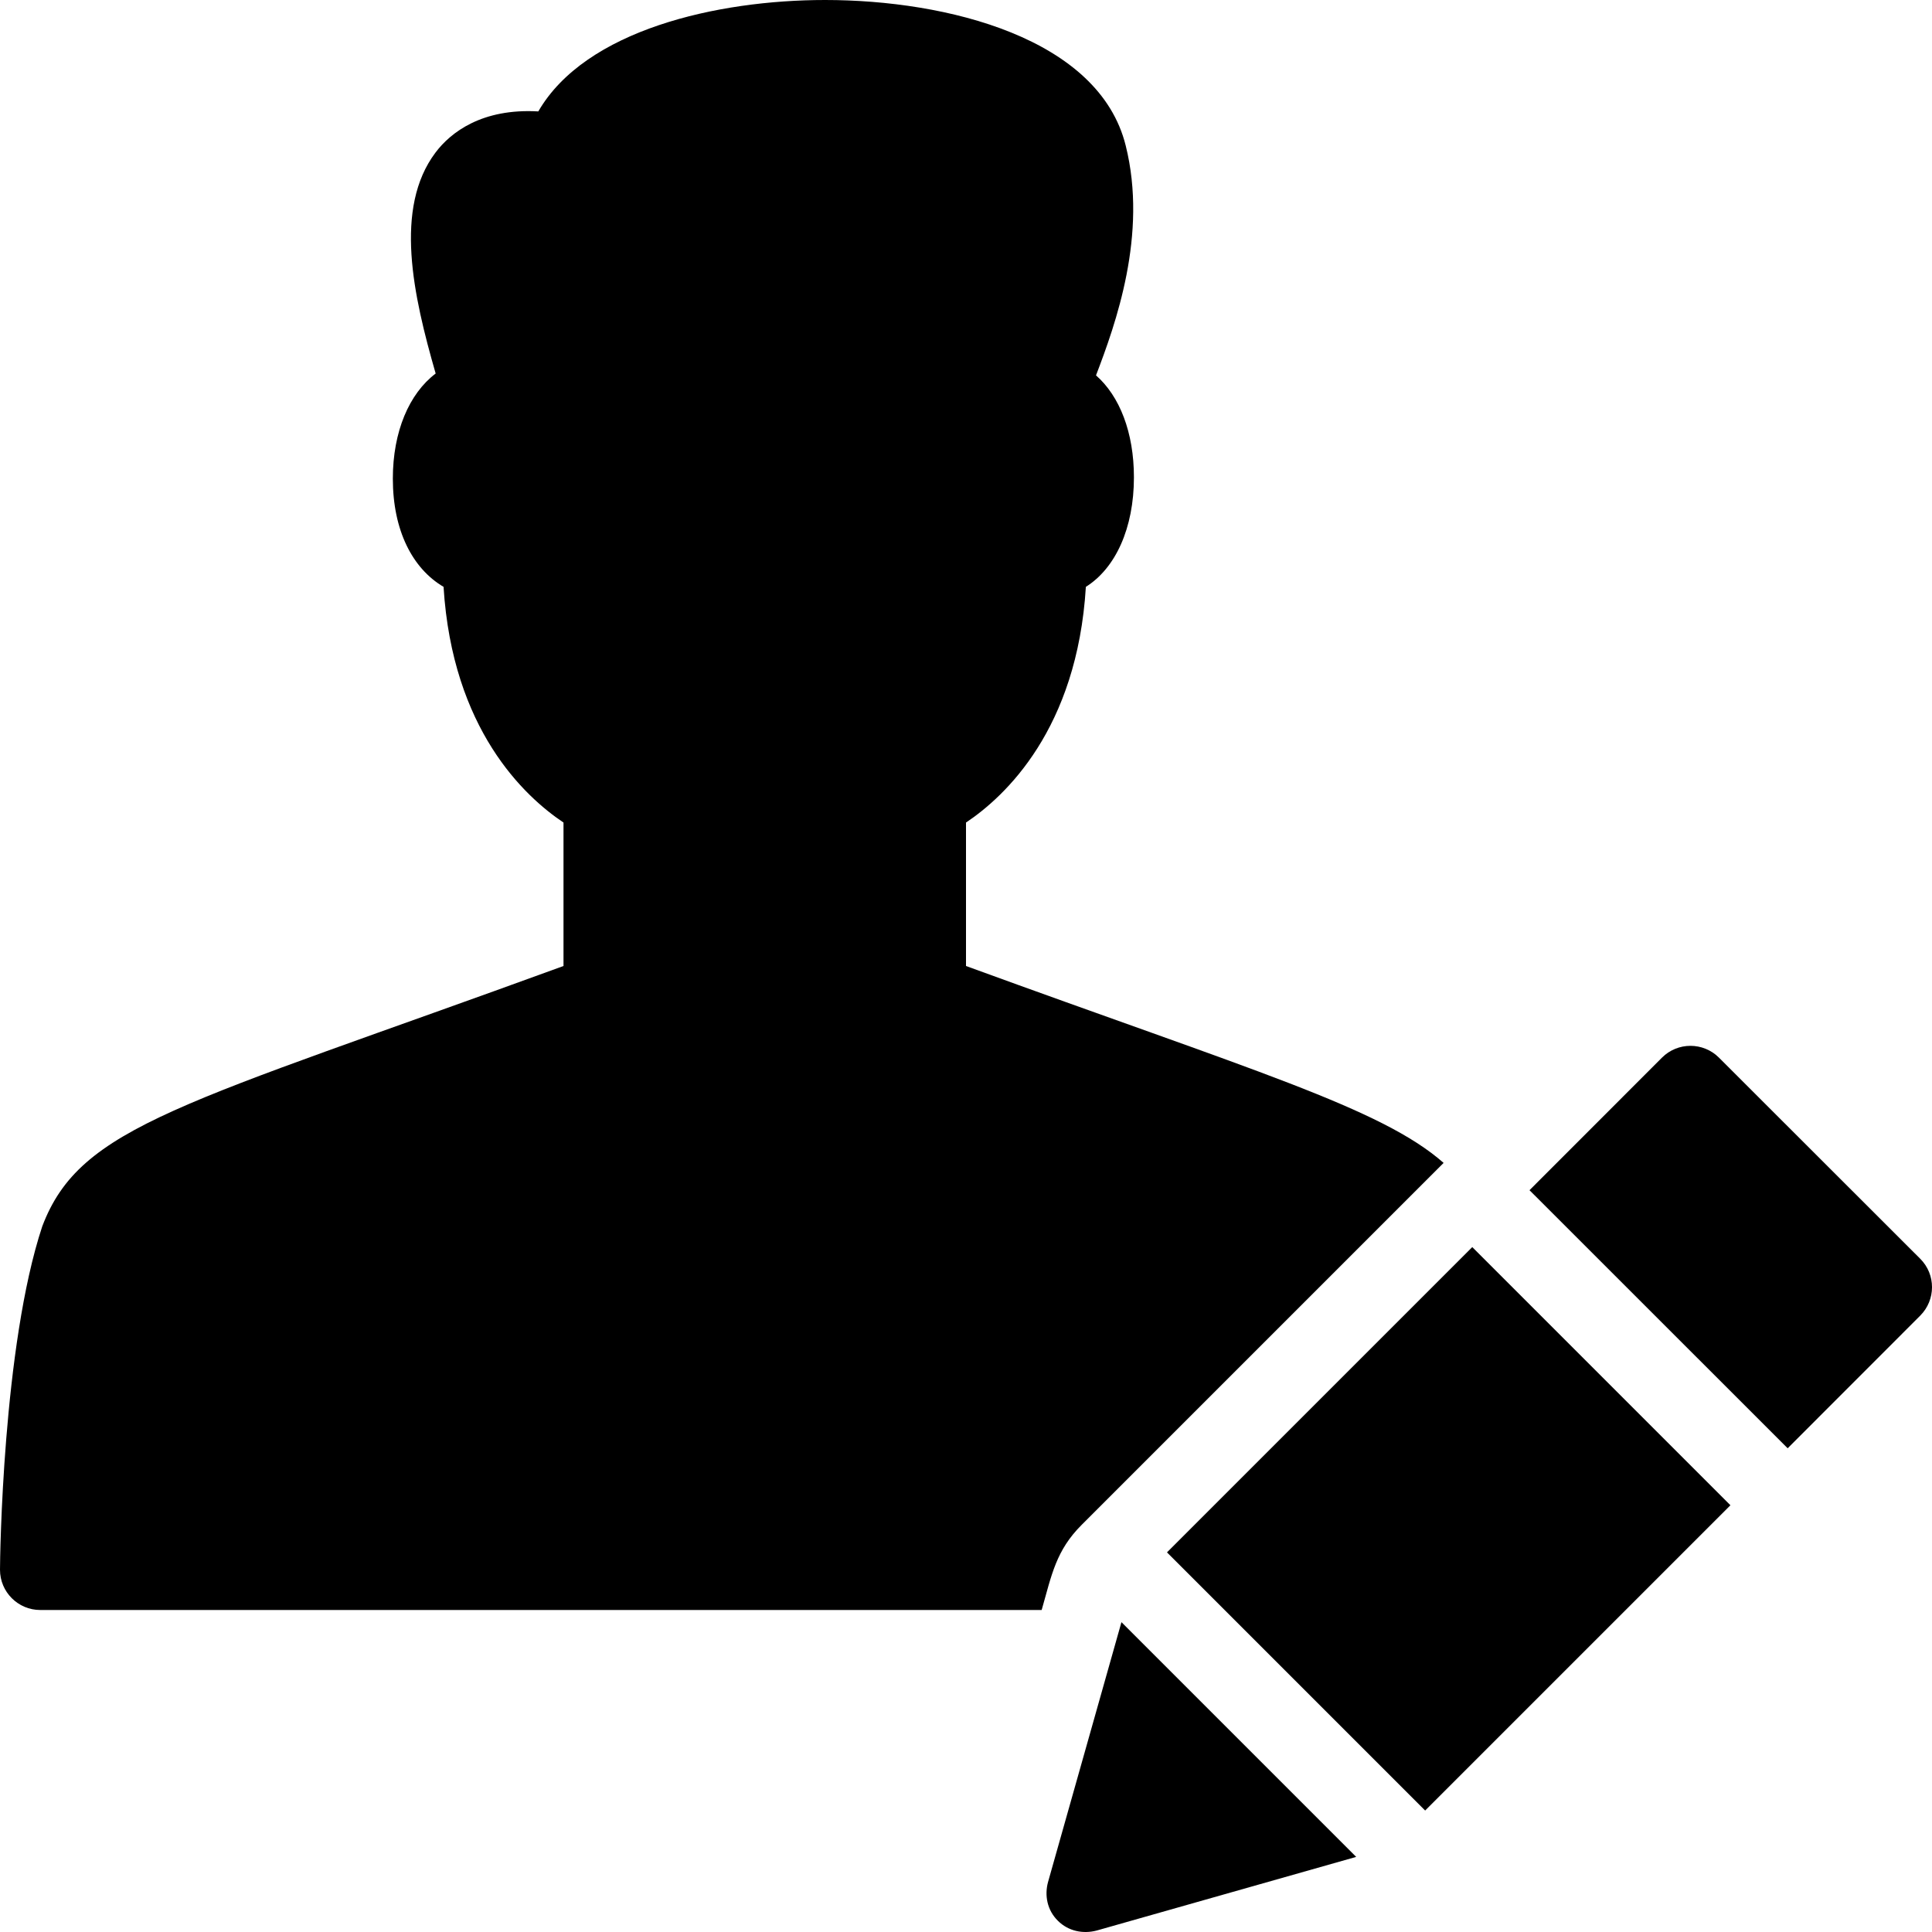 <?xml version="1.0" encoding="utf-8"?>
<!-- Generator: Adobe Illustrator 19.2.1, SVG Export Plug-In . SVG Version: 6.00 Build 0)  -->
<svg version="1.1" xmlns="http://www.w3.org/2000/svg" xmlns:xlink="http://www.w3.org/1999/xlink" x="0px" y="0px" width="24px"
	 height="24px" viewBox="0 0 24 24" enable-background="new 0 0 24 24" xml:space="preserve">
<g id="Filled_Icons_1_">
	<g id="Filled_Icons">
		<g>
			<path d="M13.439,18.94l4.494-4.494C17.16,13.764,15.566,13.301,12,12v-1.782c0.486-0.325,1.381-1.158,1.489-2.928
				c0.367-0.23,0.597-0.727,0.597-1.361c0-0.558-0.178-1.009-0.471-1.266c0.243-0.636,0.645-1.749,0.369-2.854
				C13.653,0.474,11.766,0,10.25,0C8.908,0,7.273,0.372,6.687,1.384c-0.7-0.04-1.088,0.26-1.277,0.511
				C4.891,2.585,5.132,3.668,5.412,4.64C5.083,4.889,4.88,5.361,4.88,5.946c0,0.643,0.244,1.117,0.63,1.344
				C5.62,9.06,6.514,9.893,7,10.218V12c-4.748,1.732-6,1.979-6.475,3.234C0.032,16.722,0,19.361,0,19.5C0,19.776,0.224,20,0.5,20
				h12.44C13.065,19.562,13.117,19.261,13.439,18.94z"/>
			<g>
				<rect x="15.318" y="16.724" transform="matrix(0.707 -0.707 0.707 0.707 -8.157 18.29)" width="5.364" height="4.536"/>
				<path d="M23.854,15.637l-2.501-2.499c-0.195-0.195-0.512-0.195-0.707,0L19,14.785l3.207,3.206l1.646-1.647
					C24.049,16.148,24.049,15.832,23.854,15.637z"/>
				<path d="M16.847,23.067l-2.916-2.916l-0.911,3.225c-0.047,0.168-0.012,0.353,0.121,0.484c0.131,0.131,0.314,0.166,0.482,0.122
					L16.847,23.067z"/>
			</g>
		</g>
	</g>
	<g id="New_icons">
	</g>
</g>
<g id="Invisible_Shape">
	<rect fill="none" width="24" height="24"/>
</g>
</svg>
